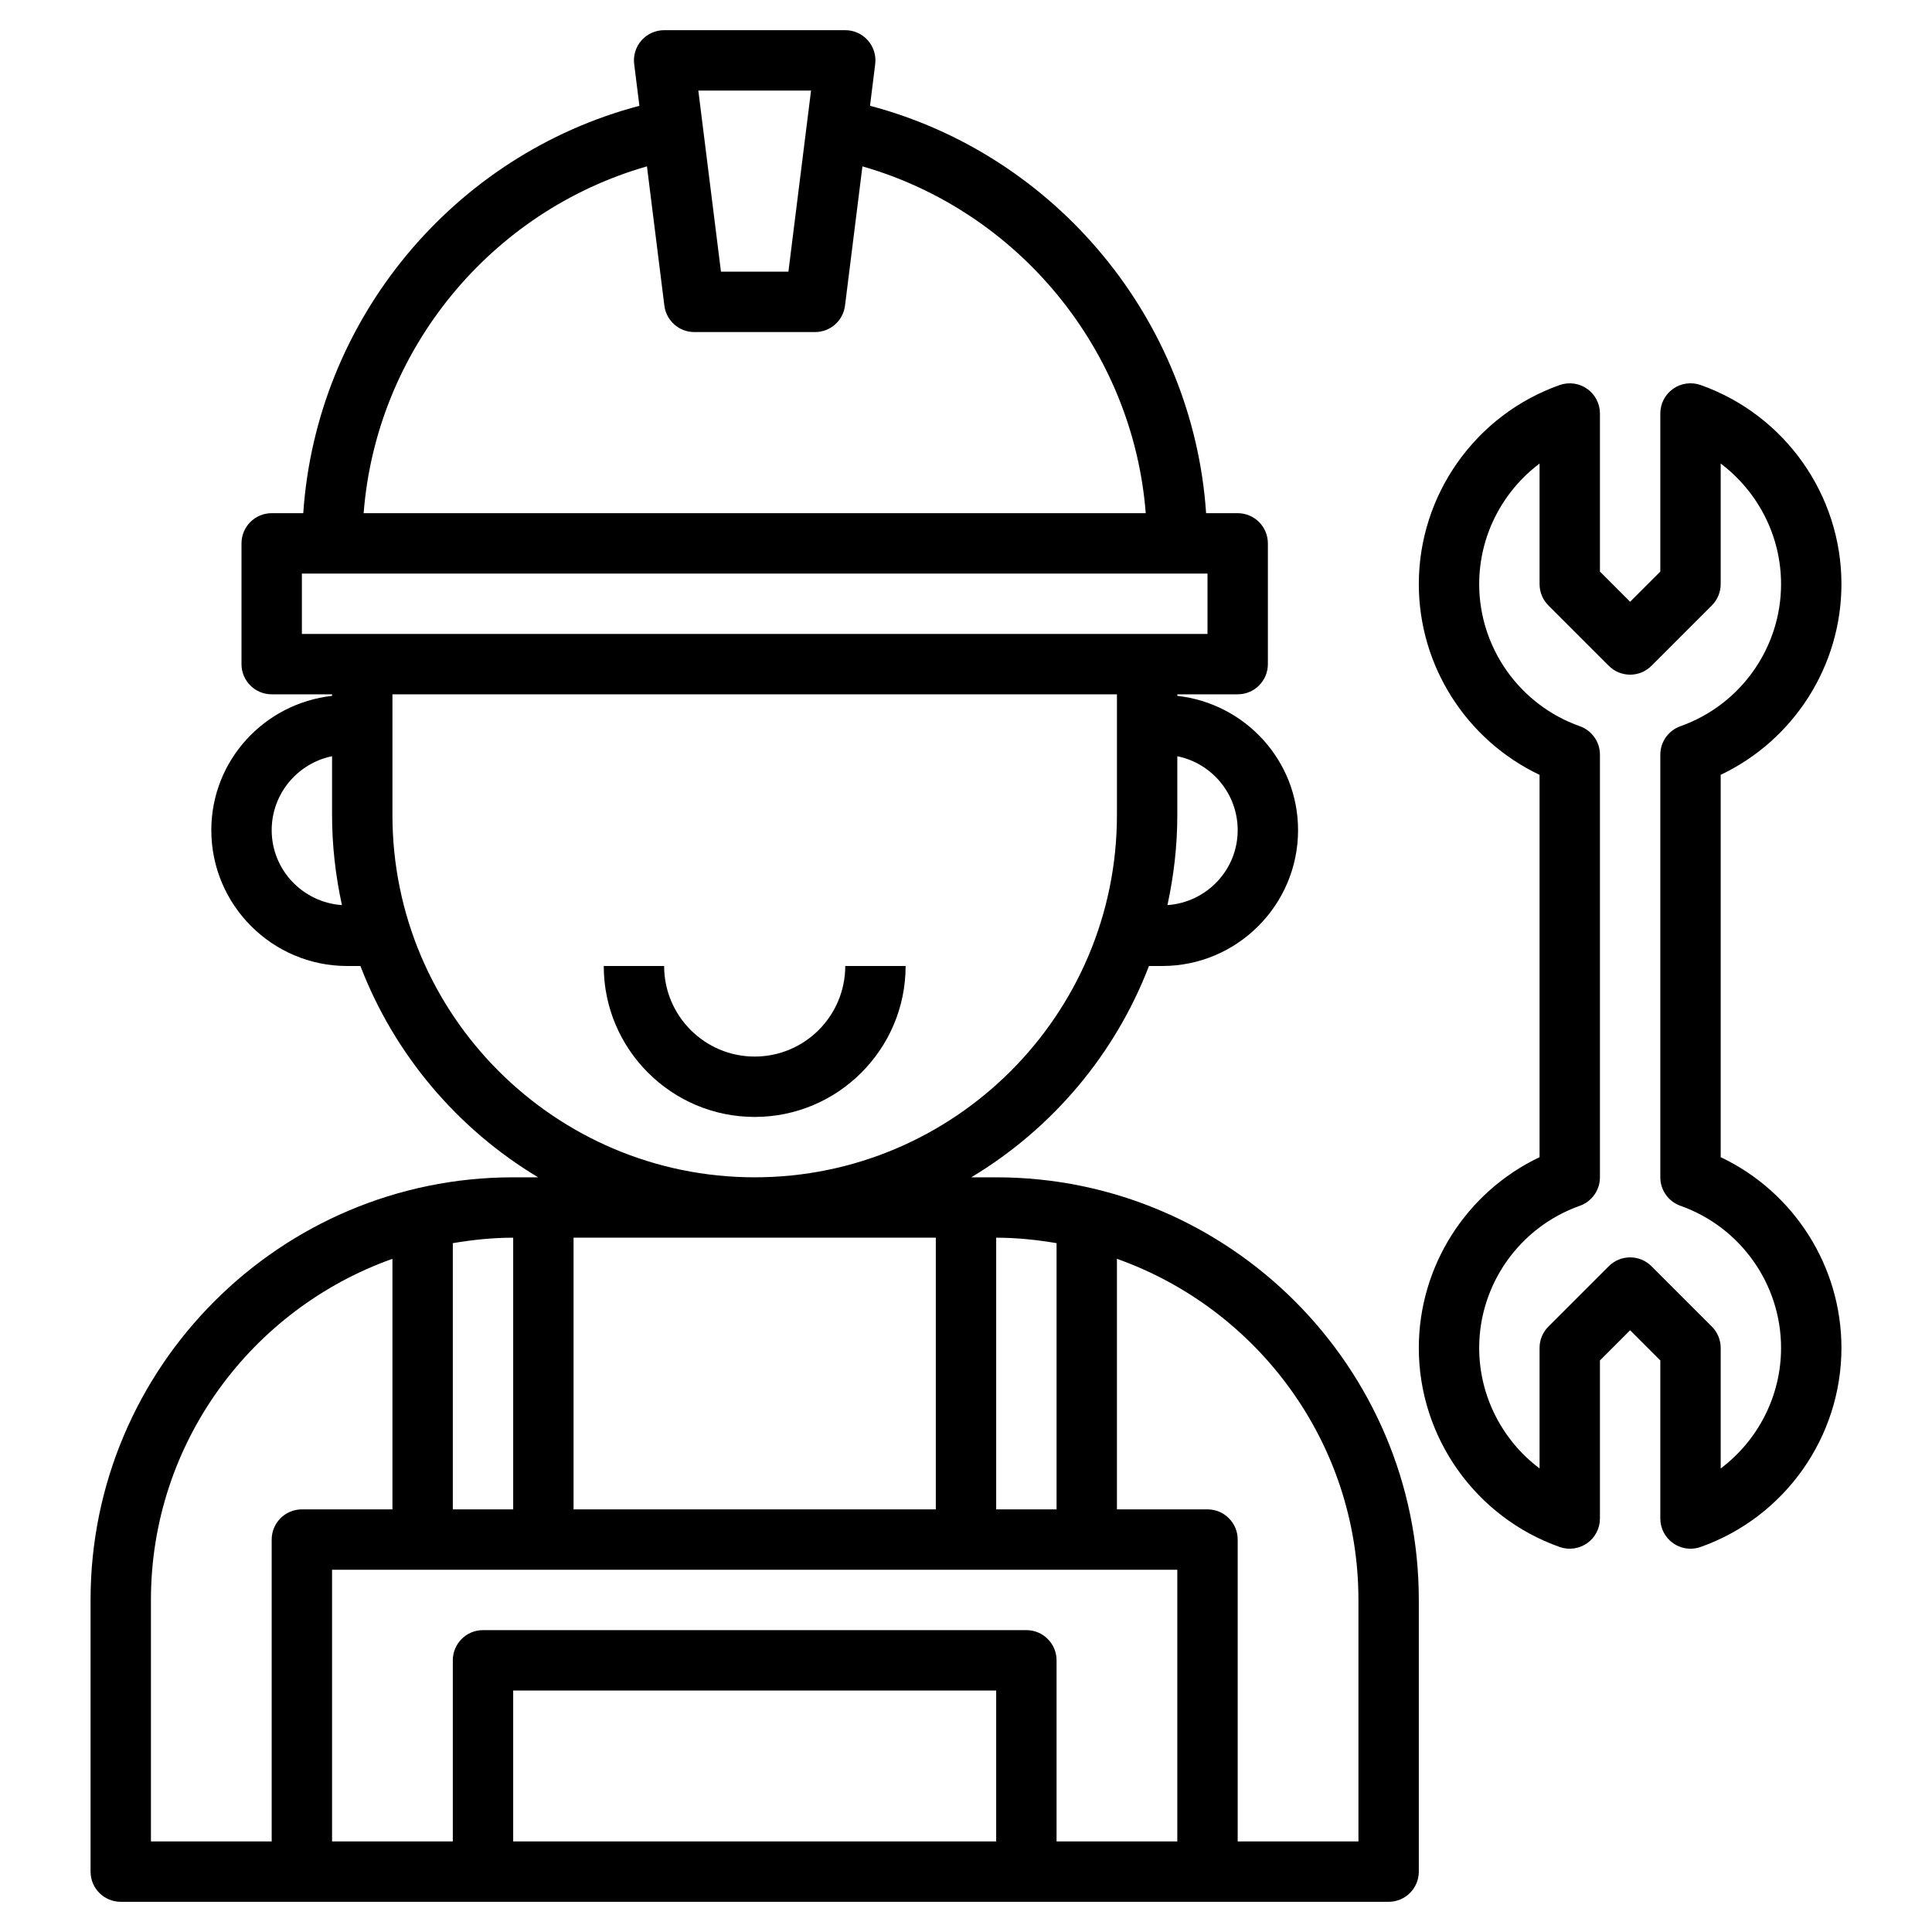 <svg id="Layer_3" enable-background="new 0 0 64 64" height="512" viewBox="0 0 64 64" width="512" xmlns="http://www.w3.org/2000/svg"><g><path d="m33 39h-.826c2.669-1.602 4.758-4.06 5.887-7h.439c2.481 0 4.5-2.019 4.5-4.5 0-2.31-1.756-4.197-4-4.449v-.051h2c.553 0 1-.448 1-1v-4c0-.552-.447-1-1-1h-1.046c-.433-6.41-4.976-11.869-11.134-13.496l.172-1.38c.036-.285-.053-.571-.242-.786-.19-.215-.463-.338-.75-.338h-6c-.287 0-.56.123-.75.338-.189.215-.278.501-.242.786l.173 1.381c-6.163 1.626-10.702 7.076-11.135 13.495h-1.046c-.553 0-1 .448-1 1v4c0 .552.447 1 1 1h2v.051c-2.244.252-4 2.139-4 4.449 0 2.481 2.019 4.5 4.5 4.5h.439c1.129 2.94 3.218 5.398 5.887 7h-.826c-7.72 0-14 6.28-14 14v9c0 .552.447 1 1 1h42c.553 0 1-.448 1-1v-9c0-7.72-6.28-14-14-14zm2 2.181v8.819h-2v-9c.683 0 1.348.071 2 .181zm4 19.819h-4v-6c0-.552-.447-1-1-1h-18c-.553 0-1 .448-1 1v6h-4v-9h28zm-6 0h-16v-5h16zm8-33.5c0 1.319-1.03 2.392-2.327 2.483.209-.963.327-1.959.327-2.983v-1.949c1.14.232 2 1.242 2 2.449zm-14.133-24.5-.75 6h-2.234l-.75-6zm-5.436 2.511.577 4.613c.062.501.488.876.992.876h4c.504 0 .93-.375.992-.876l.577-4.613c5.163 1.48 8.963 6.08 9.385 11.489h-25.908c.421-5.416 4.219-10.01 9.385-11.489zm-11.431 13.489h30v2h-30zm-1 8.5c0-1.207.86-2.217 2-2.449v1.949c0 1.024.118 2.02.327 2.983-1.297-.091-2.327-1.164-2.327-2.483zm4-.5v-4h24v4c0 6.617-5.383 12-12 12s-12-5.383-12-12zm18 14v9h-12v-9zm-14 9h-2v-8.819c.652-.11 1.317-.181 2-.181zm-12 3c0-5.213 3.347-9.647 8-11.3v8.3h-3c-.553 0-1 .448-1 1v10h-4zm40 8h-4v-10c0-.552-.447-1-1-1h-3v-8.3c4.653 1.653 8 6.087 8 11.3z"/><path d="m25 35c-1.654 0-3-1.346-3-3h-2c0 2.757 2.243 5 5 5s5-2.243 5-5h-2c0 1.654-1.346 3-3 3z"/><path d="m57 38.333v-12.666c2.419-1.149 4-3.605 4-6.319 0-2.956-1.875-5.606-4.666-6.594-.306-.107-.646-.062-.911.126-.266.188-.423.493-.423.817v5.237l-1 1-1-1v-5.237c0-.325-.157-.629-.423-.816-.265-.188-.605-.233-.911-.126-2.791.988-4.666 3.638-4.666 6.594 0 2.714 1.581 5.17 4 6.319v12.665c-2.419 1.149-4 3.605-4 6.319 0 2.956 1.875 5.606 4.666 6.594.306.108.646.061.911-.126.266-.188.423-.493.423-.817v-5.237l1-1 1 1v5.237c0 .325.157.629.423.816.171.121.373.184.577.184.112 0 .226-.019.334-.057 2.791-.989 4.666-3.639 4.666-6.595 0-2.713-1.581-5.17-4-6.318zm0 10.312v-3.993c0-.265-.105-.52-.293-.707l-2-2c-.195-.195-.451-.293-.707-.293s-.512.098-.707.293l-2 2c-.188.187-.293.441-.293.706v3.993c-1.234-.928-2-2.398-2-3.993 0-2.11 1.34-4.002 3.334-4.708.399-.142.666-.519.666-.943v-14c0-.424-.267-.801-.666-.943-1.994-.706-3.334-2.598-3.334-4.708 0-1.595.766-3.065 2-3.993v3.993c0 .265.105.52.293.707l2 2c.391.391 1.023.391 1.414 0l2-2c.188-.188.293-.442.293-.707v-3.993c1.234.928 2 2.398 2 3.993 0 2.11-1.34 4.002-3.334 4.708-.399.142-.666.519-.666.943v14c0 .424.267.801.666.943 1.994.706 3.334 2.598 3.334 4.708 0 1.596-.766 3.066-2 3.994z"/></g></svg>